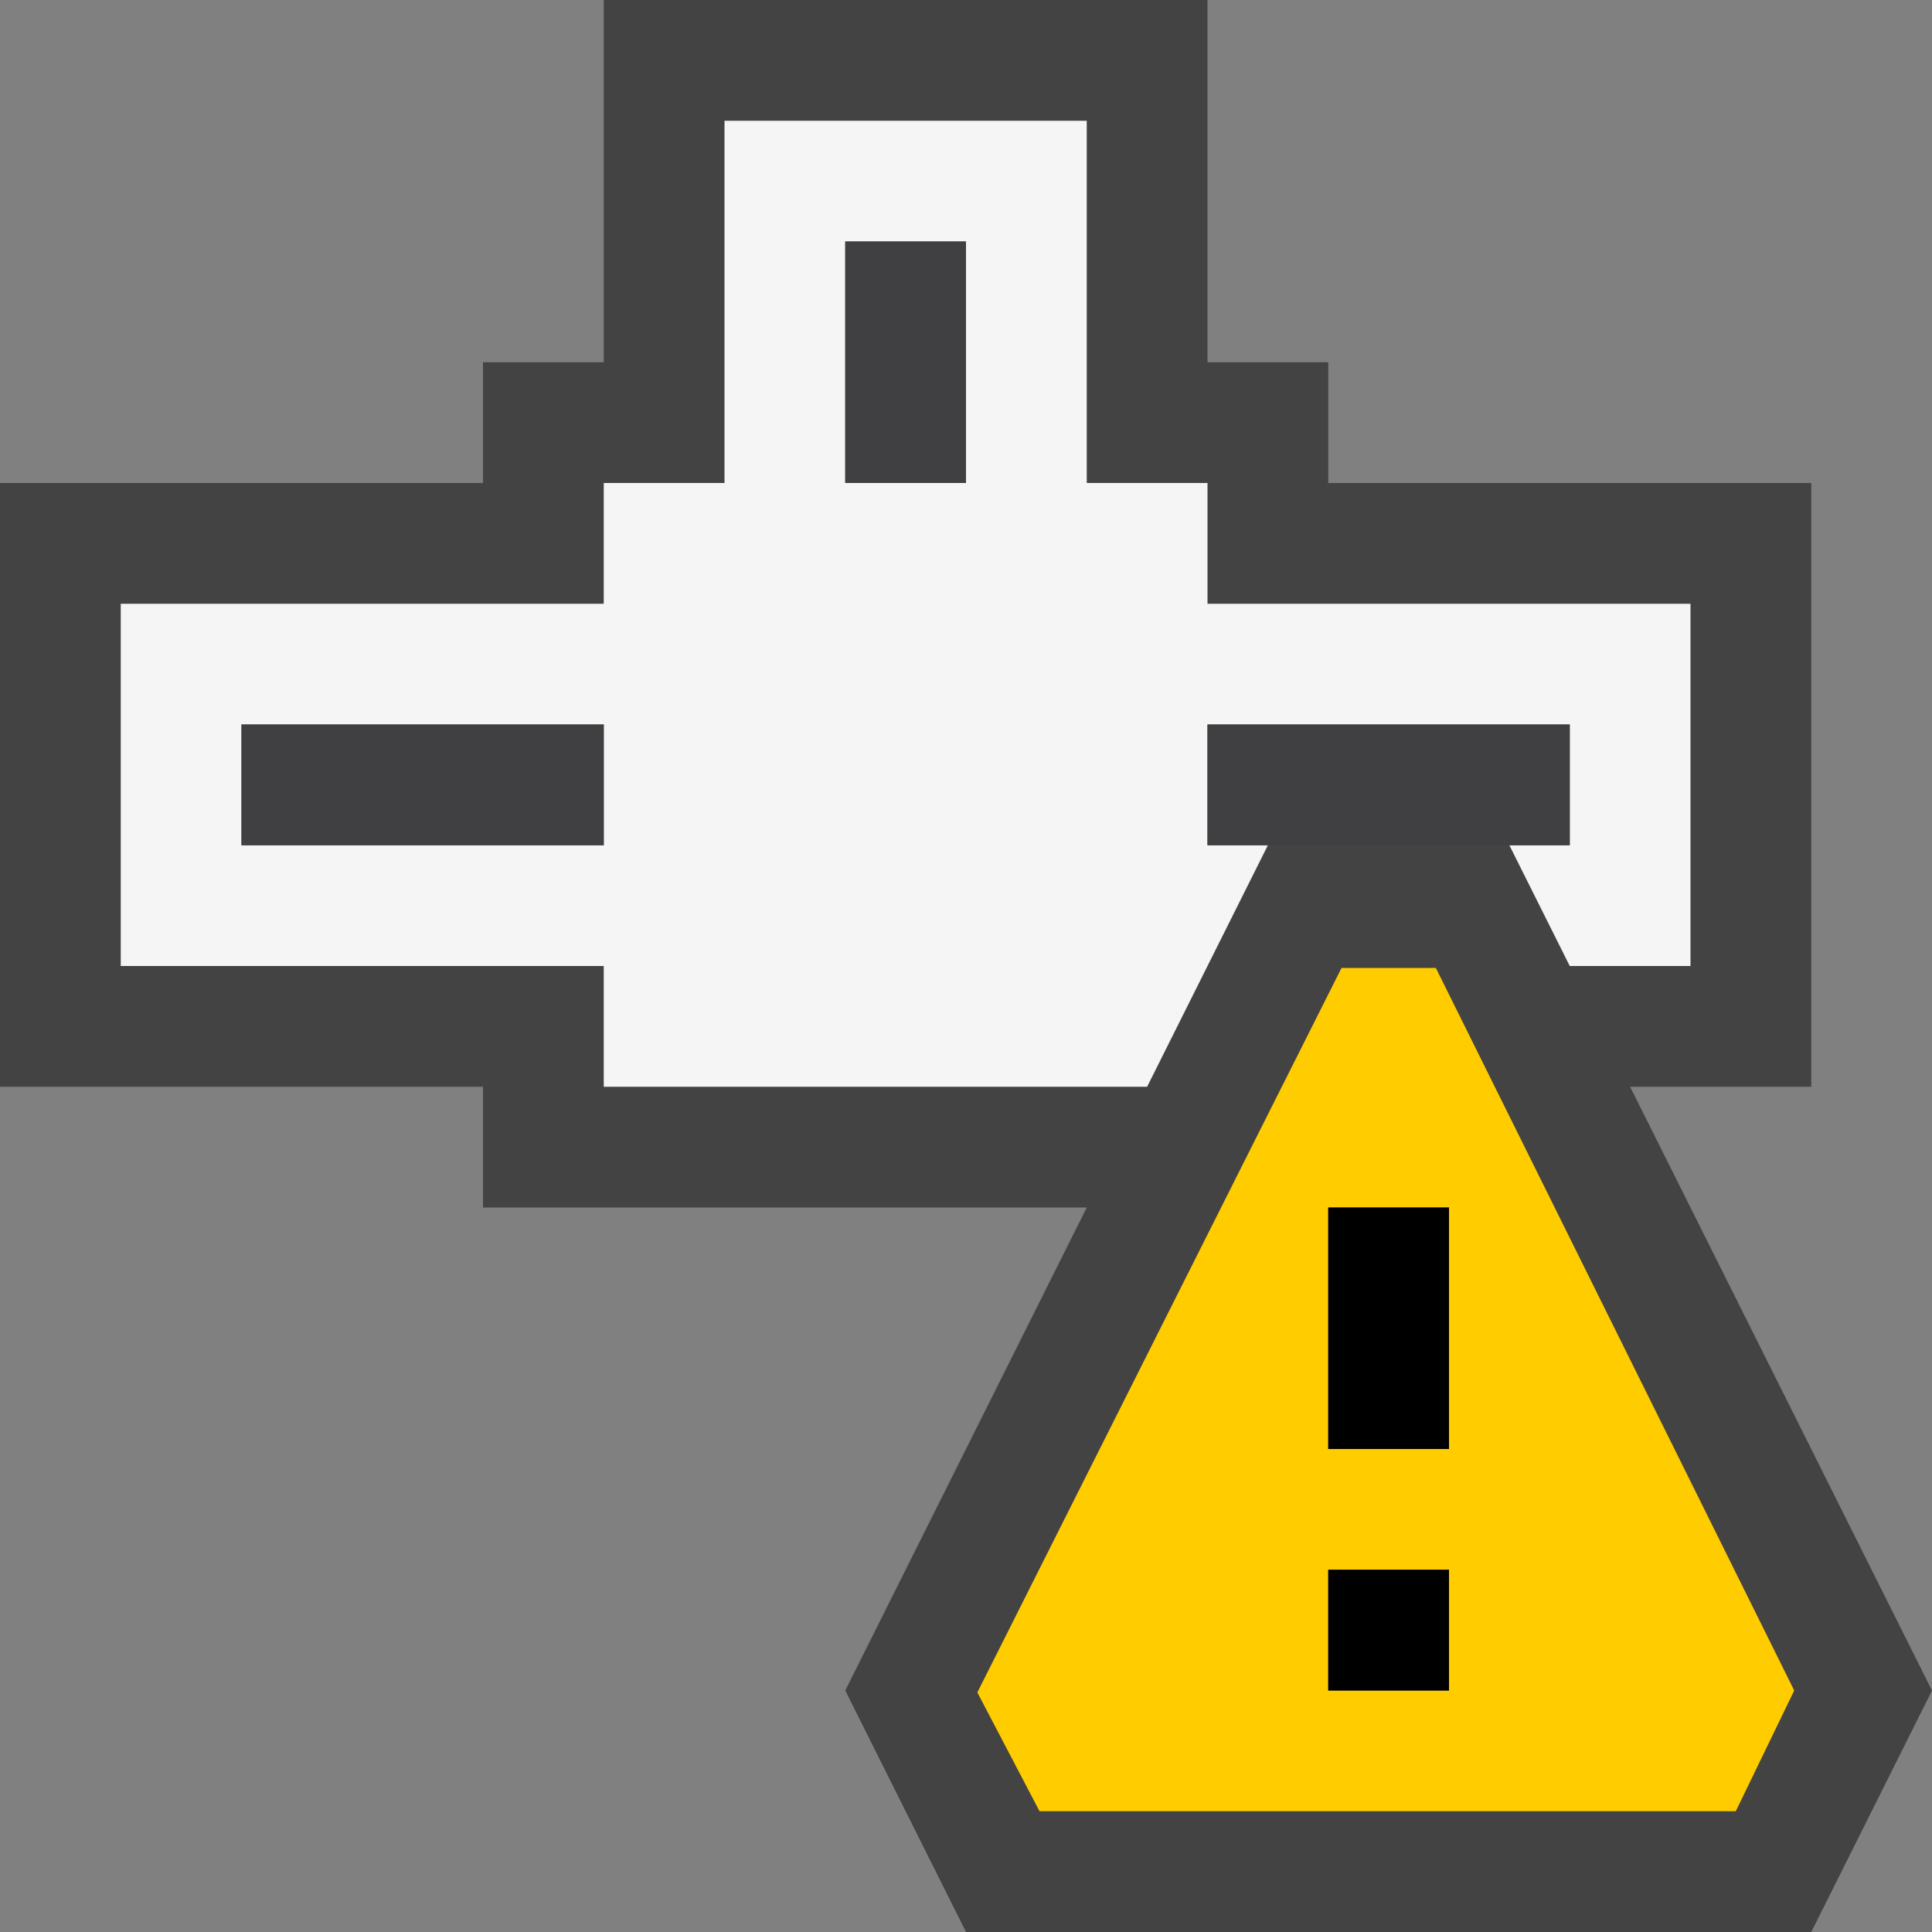 <svg xmlns="http://www.w3.org/2000/svg" viewBox="0 0 16 16"><rect x="0" y="0" width="16" height="16" fill="#808080" stroke="none"/><style>.st0{opacity:0}.st0,.st1{fill:#434343}.st2{fill:#f5f5f5}.st3{fill:#403F41}.st4{fill:#fc0}</style><g id="outline"><path class="st0" d="M0 0h16v16H0z"/><path class="st1" d="M8.309 15.5l-.75-1.5 2.25-4.5H4.5v-1h-4v-4h4v-1h1v-3h4v3h1v1h4v4h-1.809l2.75 5.5-.75 1.5z"/><path class="st1" d="M9 1v3h1v1h4v3H11.882l.724 1.447L14.882 14l-.5 1H8.618l-.5-1 1.776-3.553L10.618 9H5V8H1V5h4V4h1V1h3m1-1H5v3H4v1H0v5h4v1h5l-2 4 1 2h7l1-2-2.5-5H15V4h-4V3h-1V0z"/></g><path class="st2" d="M9.5 9l1-2H10V6h3v1h-.5l.5 1h1V5h-4V4H9V1H6v3H5v1H1v3h4v1h4.5zM7 2h1v2H7V2zM2 7V6h3v1H2z" id="icon_x5F_bg"/><path class="st3" d="M8 4H7V2h1v2zM5 6H2v1h3V6zm5 0v1h3V6h-3z" id="icon_x5F_fg"/><path class="st4" d="M11.891 8.016h-.781l-3.016 6 .515.984h5.766l.484-1-2.968-5.984zM12 14h-1v-1h1v1zm0-2h-1v-2h1v2z" id="not_x5F_bg"/><path d="M12 12h-1v-2h1v2zm0 1h-1v1h1v-1z" id="not_x5F_fg"/></svg>